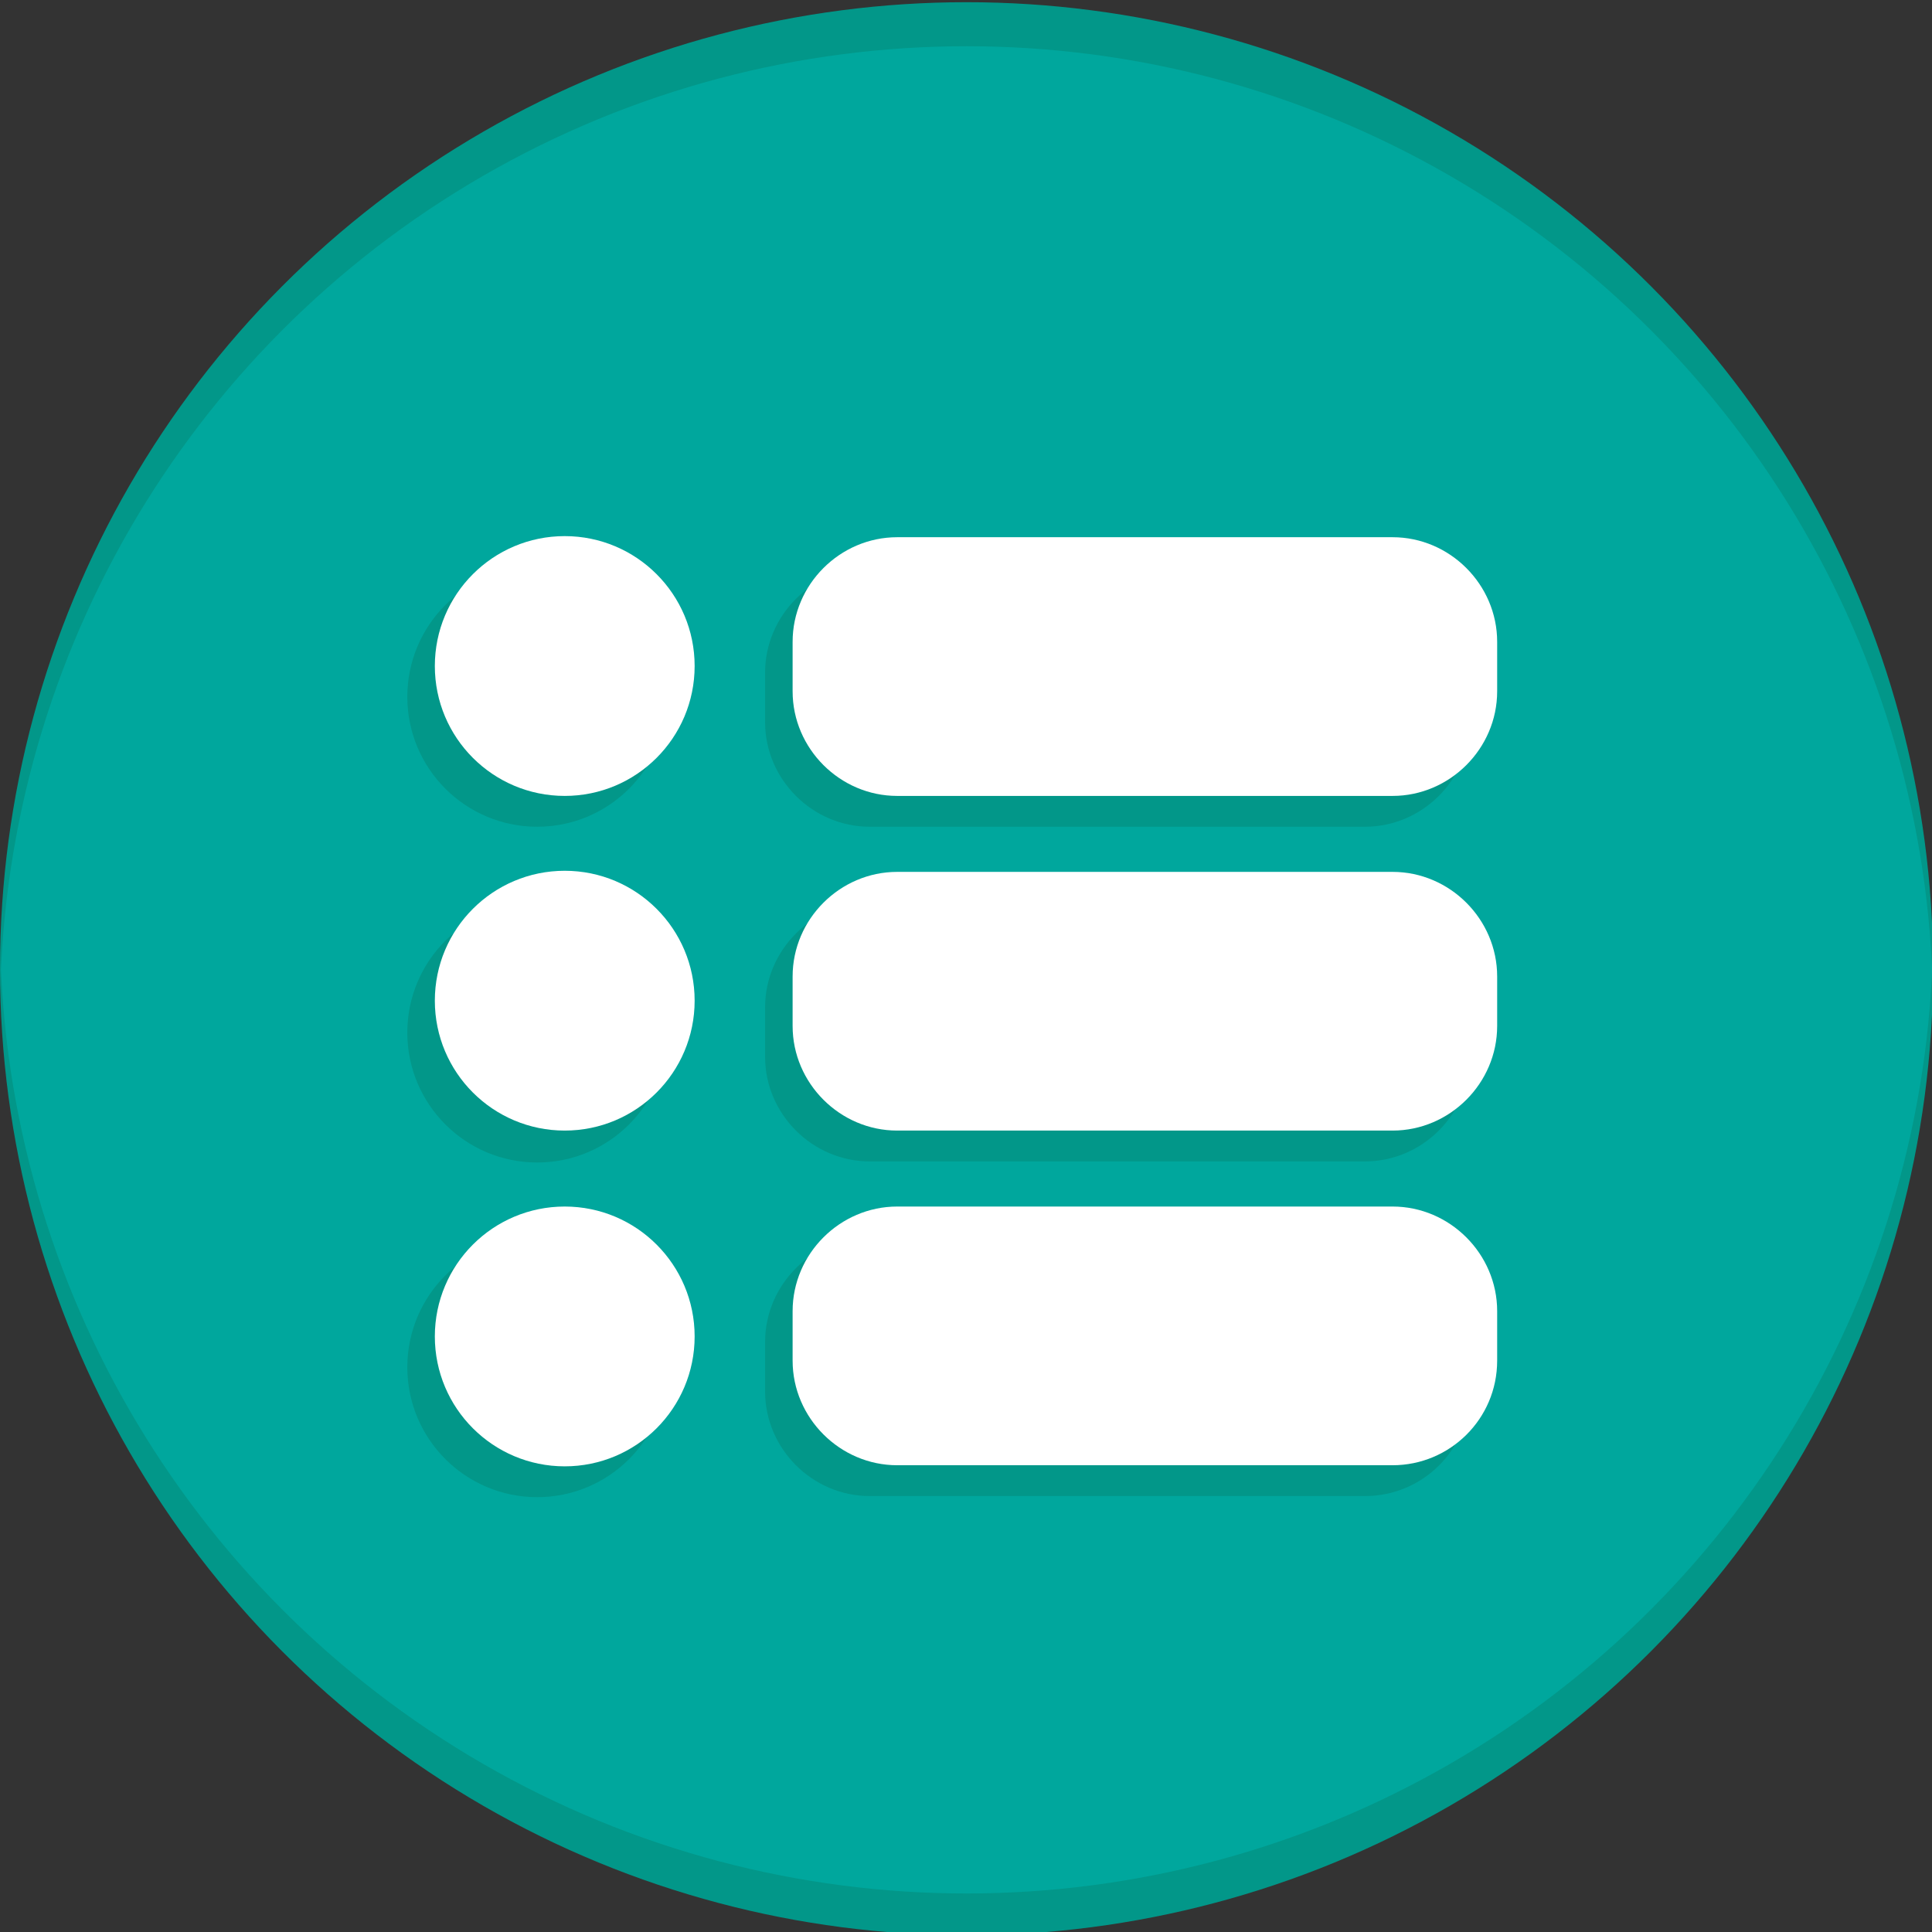 <?xml version="1.0" encoding="utf-8"?>
<!-- Generator: Adobe Illustrator 21.1.0, SVG Export Plug-In . SVG Version: 6.00 Build 0)  -->
<svg version="1.1" class="mainIcon" xmlns="http://www.w3.org/2000/svg" xmlns:xlink="http://www.w3.org/1999/xlink" x="0px" y="0px"
	 viewBox="0 0 175.5 175.5" style="enable-background:new 0 0 175.5 175.5;" xml:space="preserve">
<rect x="0" y="0" width="175.5" height="175.5" fill="#333333" stroke="none"/>
<style type="text/css">
	.st0{fill:#029789;}
	.st1{clip-path:url(#SVGID_2_);fill:#00A79D;}
	.st2{fill:#FFFFFF;}
	.st3{clip-path:url(#SVGID_4_);fill:#00A79D;}
	.st4{clip-path:url(#SVGID_6_);fill:#00A79D;}
	.st5{clip-path:url(#SVGID_8_);fill:#00A79D;}
	.st6{clip-path:url(#SVGID_10_);fill:#00A79D;}
	.st7{clip-path:url(#SVGID_12_);fill:#00A79D;}
	.st8{clip-path:url(#SVGID_14_);fill:#00A79D;}
	.st9{clip-path:url(#SVGID_16_);fill:#00A79D;}
	.st10{clip-path:url(#SVGID_18_);fill:#00A79D;}
	.st11{clip-path:url(#SVGID_20_);fill:#00A79D;}
</style>
<g id="Play">
	<g id="Icon">
	</g>
</g>
<g id="Pause">
	<g id="BG">
	</g>
</g>
<g id="Lives">
	<g id="Bg">
	</g>
</g>
<g id="Menu">
	<g id="Icon_2_">
		<circle class="st0" cx="87.8" cy="88" r="87.8"/>
		<g>
			<defs>
				<circle id="SVGID_7_" cx="87.8" cy="92" r="87.8"/>
			</defs>
			<clipPath id="SVGID_2_">
				<use xlink:href="#SVGID_7_"  style="overflow:visible;"/>
			</clipPath>
			<circle class="st1" cx="87.8" cy="84.2" r="87.8"/>
		</g>
		<g>
			<circle class="st0" cx="48.8" cy="63.3" r="11.8"/>
			<path class="st0" d="M124,75.1H79c-5.2,0-9.5-4.3-9.5-9.5v-4.5c0-5.2,4.3-9.5,9.5-9.5h45c5.2,0,9.5,4.3,9.5,9.5v4.5
				C133.5,70.8,129.2,75.1,124,75.1z"/>
			<circle class="st0" cx="48.8" cy="93.8" r="11.8"/>
			<path class="st0" d="M124,105.5H79c-5.2,0-9.5-4.3-9.5-9.5v-4.5c0-5.2,4.3-9.5,9.5-9.5h45c5.2,0,9.5,4.3,9.5,9.5V96
				C133.5,101.2,129.2,105.5,124,105.5z"/>
			<circle class="st0" cx="48.8" cy="124.2" r="11.8"/>
			<path class="st0" d="M124,135.9H79c-5.2,0-9.5-4.3-9.5-9.5v-4.5c0-5.2,4.3-9.5,9.5-9.5h45c5.2,0,9.5,4.3,9.5,9.5v4.5
				C133.5,131.7,129.2,135.9,124,135.9z"/>
		</g>
		<g>
			<circle class="st2" cx="51.3" cy="60.5" r="11.8"/>
			<path class="st2" d="M126.5,72.3h-45c-5.2,0-9.5-4.3-9.5-9.5v-4.5c0-5.2,4.3-9.5,9.5-9.5h45c5.2,0,9.5,4.3,9.5,9.5v4.5
				C136,68,131.7,72.3,126.5,72.3z"/>
			<circle class="st2" cx="51.3" cy="90.9" r="11.8"/>
			<path class="st2" d="M126.5,102.7h-45c-5.2,0-9.5-4.3-9.5-9.5v-4.5c0-5.2,4.3-9.5,9.5-9.5h45c5.2,0,9.5,4.3,9.5,9.5v4.5
				C136,98.4,131.7,102.7,126.5,102.7z"/>
			<circle class="st2" cx="51.3" cy="121.4" r="11.8"/>
			<path class="st2" d="M126.5,133.1h-45c-5.2,0-9.5-4.3-9.5-9.5v-4.5c0-5.2,4.3-9.5,9.5-9.5h45c5.2,0,9.5,4.3,9.5,9.5v4.5
				C136,128.9,131.7,133.1,126.5,133.1z"/>
		</g>
	</g>
	<g id="BG_1_">
	</g>
</g>
<g id="Quit">
	<g id="Icon_4_">
	</g>
</g>
<g id="Sound">
</g>
<g id="Mute">
</g>
<g id="Plus">
</g>
<g id="Minus">
</g>
<g id="Alert">
</g>
</svg>
